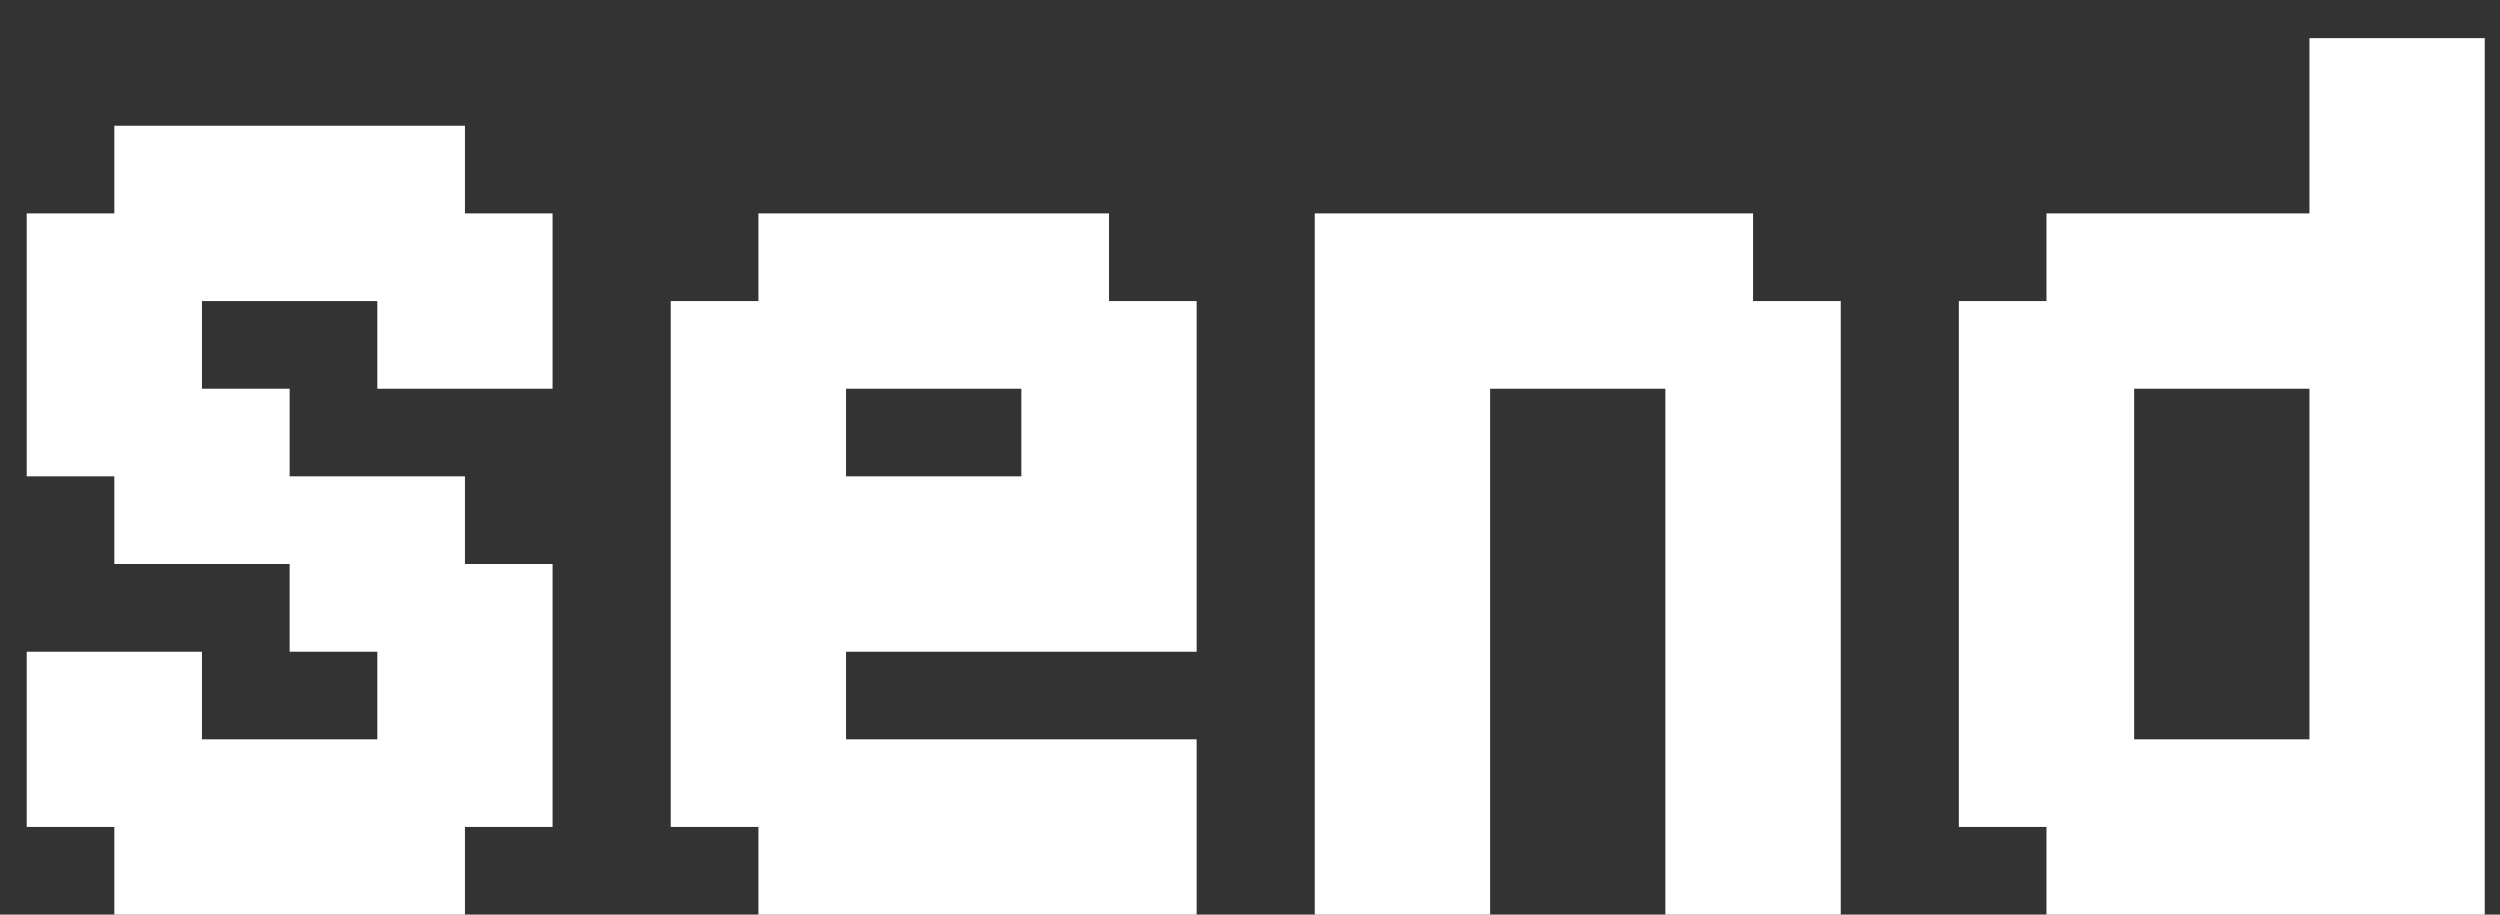 <svg width="41" height="15" viewBox="0 0 41 15" fill="none" xmlns="http://www.w3.org/2000/svg">
<rect x="0" y="0" width="41" height="15" fill="#333333" stroke="none"/>
<path d="M6.188 15H4.75H3.312H1.875V13.562H0.438V12.125V10.688H1.875H3.312V12.125H4.75H6.188V10.688H4.75V9.25H3.312H1.875V7.812H0.438V6.375V4.938V3.5H1.875V2.062H3.312H4.75H6.188H7.625V3.5H9.062V4.938V6.375H7.625H6.188V4.938H4.75H3.312V6.375H4.75V7.812H6.188H7.625V9.25H9.062V10.688V12.125V13.562H7.625V15H6.188ZM18.188 15H16.75H15.312H13.875H12.438V13.562H11V12.125V10.688V9.25V7.812V6.375V4.938H12.438V3.5H13.875H15.312H16.75H18.188V4.938H19.625V6.375V7.812V9.25V10.688H18.188H16.75H15.312H13.875V12.125H15.312H16.75H18.188H19.625V13.562V15H18.188ZM15.312 7.812H16.75V6.375H15.312H13.875V7.812H15.312ZM28.75 15H27.312V13.562V12.125V10.688V9.25V7.812V6.375H25.875H24.438V7.812V9.25V10.688V12.125V13.562V15H23H21.562V13.562V12.125V10.688V9.25V7.812V6.375V4.938V3.5H23H24.438H25.875H27.312H28.75V4.938H30.188V6.375V7.812V9.25V10.688V12.125V13.562V15H28.75ZM39.312 15H37.875H36.438H35H33.562V13.562H32.125V12.125V10.688V9.25V7.812V6.375V4.938H33.562V3.5H35H36.438H37.875V2.062V0.625H39.312H40.75V2.062V3.5V4.938V6.375V7.812V9.25V10.688V12.125V13.562V15H39.312ZM36.438 12.125H37.875V10.688V9.25V7.812V6.375H36.438H35V7.812V9.25V10.688V12.125H36.438Z" fill="white"/>
</svg>
